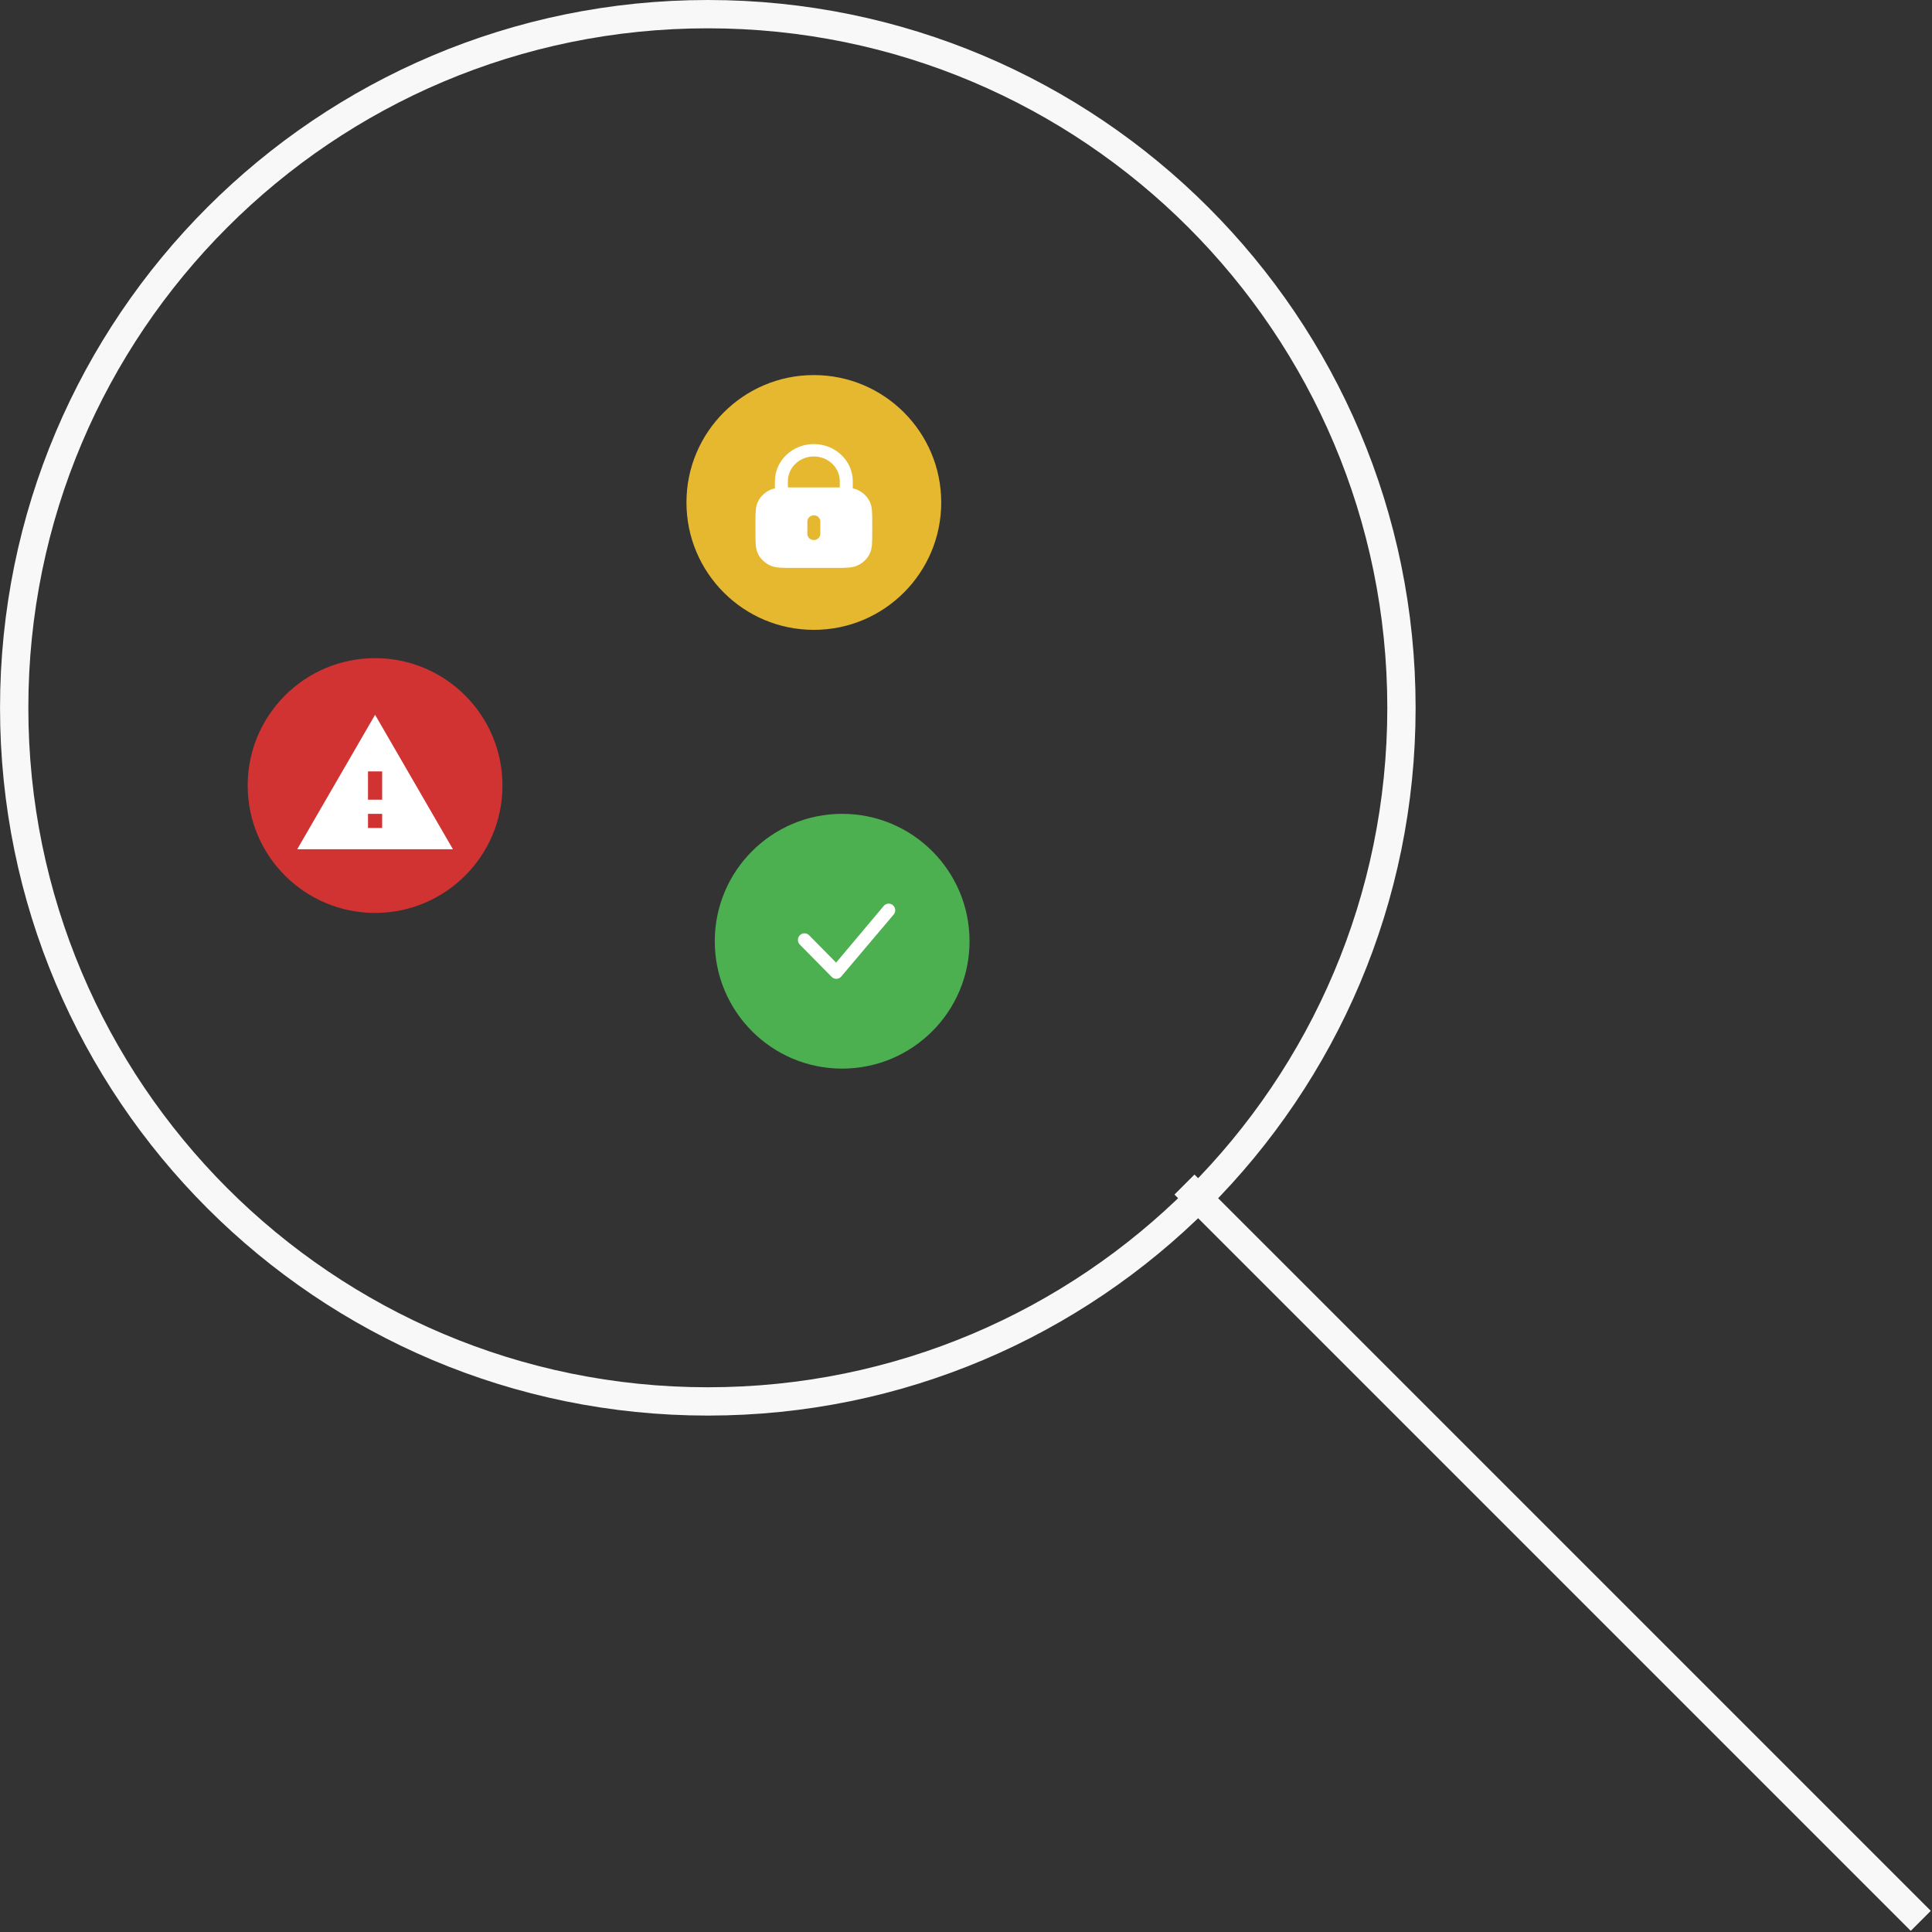 <svg width="273" height="273" viewBox="0 0 273 273" fill="none" xmlns="http://www.w3.org/2000/svg">
<rect x="0" y="0" width="273" height="273" fill="#333333" stroke="none"/>
<path d="M100.018 198.027C154.15 198.027 198.032 154.145 198.032 100.014C198.032 45.882 154.15 2 100.018 2C45.887 2 2.005 45.882 2.005 100.014C2.005 154.145 45.887 198.027 100.018 198.027Z" stroke="#F8F8F8" stroke-width="4" stroke-miterlimit="10"/>
<circle cx="53" cy="111" r="18" fill="#D13333"/>
<g clip-path="url(#clip0_11941_3488)">
<path d="M42 120H64L53 101L42 120ZM54 117H52V115H54V117ZM54 113H52V109H54V113Z" fill="white"/>
</g>
<circle cx="115" cy="71" r="18" fill="#E6B830"/>
<path fill-rule="evenodd" clip-rule="evenodd" d="M109.5 68C109.5 65.1 111.962 62.75 115 62.75C118.038 62.75 120.5 65.1 120.5 68V69.007C120.759 69.061 121.008 69.14 121.248 69.257C121.938 69.592 122.499 70.127 122.85 70.786C123.077 71.211 123.167 71.663 123.209 72.155C123.25 72.628 123.25 73.21 123.25 73.914V75.211C123.25 75.915 123.25 76.497 123.209 76.97C123.167 77.462 123.077 77.914 122.85 78.339C122.499 78.998 121.938 79.533 121.248 79.868C120.803 80.085 120.329 80.171 119.814 80.211C119.318 80.25 118.709 80.25 117.971 80.25H112.029C111.291 80.25 110.682 80.25 110.186 80.211C109.671 80.171 109.197 80.085 108.752 79.868C108.062 79.533 107.501 78.998 107.15 78.339C106.923 77.914 106.833 77.462 106.791 76.97C106.75 76.497 106.75 75.915 106.75 75.211V73.914C106.75 73.21 106.75 72.628 106.791 72.155C106.833 71.663 106.923 71.211 107.15 70.786C107.501 70.127 108.062 69.592 108.752 69.257C108.992 69.14 109.241 69.061 109.5 69.007V68ZM118.667 68V68.876H111.333V68C111.333 66.067 112.975 64.5 115 64.5C117.025 64.5 118.667 66.067 118.667 68ZM115.917 73.688C115.917 73.204 115.506 72.812 115 72.812C114.494 72.812 114.083 73.204 114.083 73.688V75.438C114.083 75.921 114.494 76.312 115 76.312C115.506 76.312 115.917 75.921 115.917 75.438V73.688Z" fill="white"/>
<circle cx="119" cy="133" r="18" fill="#4CAF50"/>
<path d="M124.92 127.962C125.005 127.875 125.107 127.806 125.219 127.759C125.332 127.712 125.452 127.688 125.574 127.688C125.696 127.688 125.817 127.712 125.929 127.759C126.042 127.806 126.143 127.875 126.229 127.962C126.586 128.324 126.591 128.907 126.241 129.275L118.85 138.012C118.766 138.105 118.664 138.179 118.551 138.23C118.437 138.282 118.314 138.309 118.19 138.312C118.065 138.314 117.941 138.291 117.826 138.244C117.711 138.197 117.606 138.126 117.519 138.037L113.021 133.48C112.848 133.303 112.751 133.065 112.751 132.817C112.751 132.57 112.848 132.332 113.021 132.155C113.107 132.068 113.208 131.999 113.321 131.952C113.433 131.904 113.554 131.88 113.676 131.88C113.797 131.88 113.918 131.904 114.03 131.952C114.143 131.999 114.245 132.068 114.33 132.155L118.145 136.021L124.895 127.99C124.903 127.98 124.911 127.971 124.92 127.962Z" fill="white"/>
<path d="M271.414 271.424L167.37 167.381" stroke="#F8F8F8" stroke-width="4" stroke-miterlimit="10"/>
<defs>
<clipPath id="clip0_11941_3488">
<rect width="24" height="24" fill="white" transform="translate(41 99)"/>
</clipPath>
</defs>
</svg>
